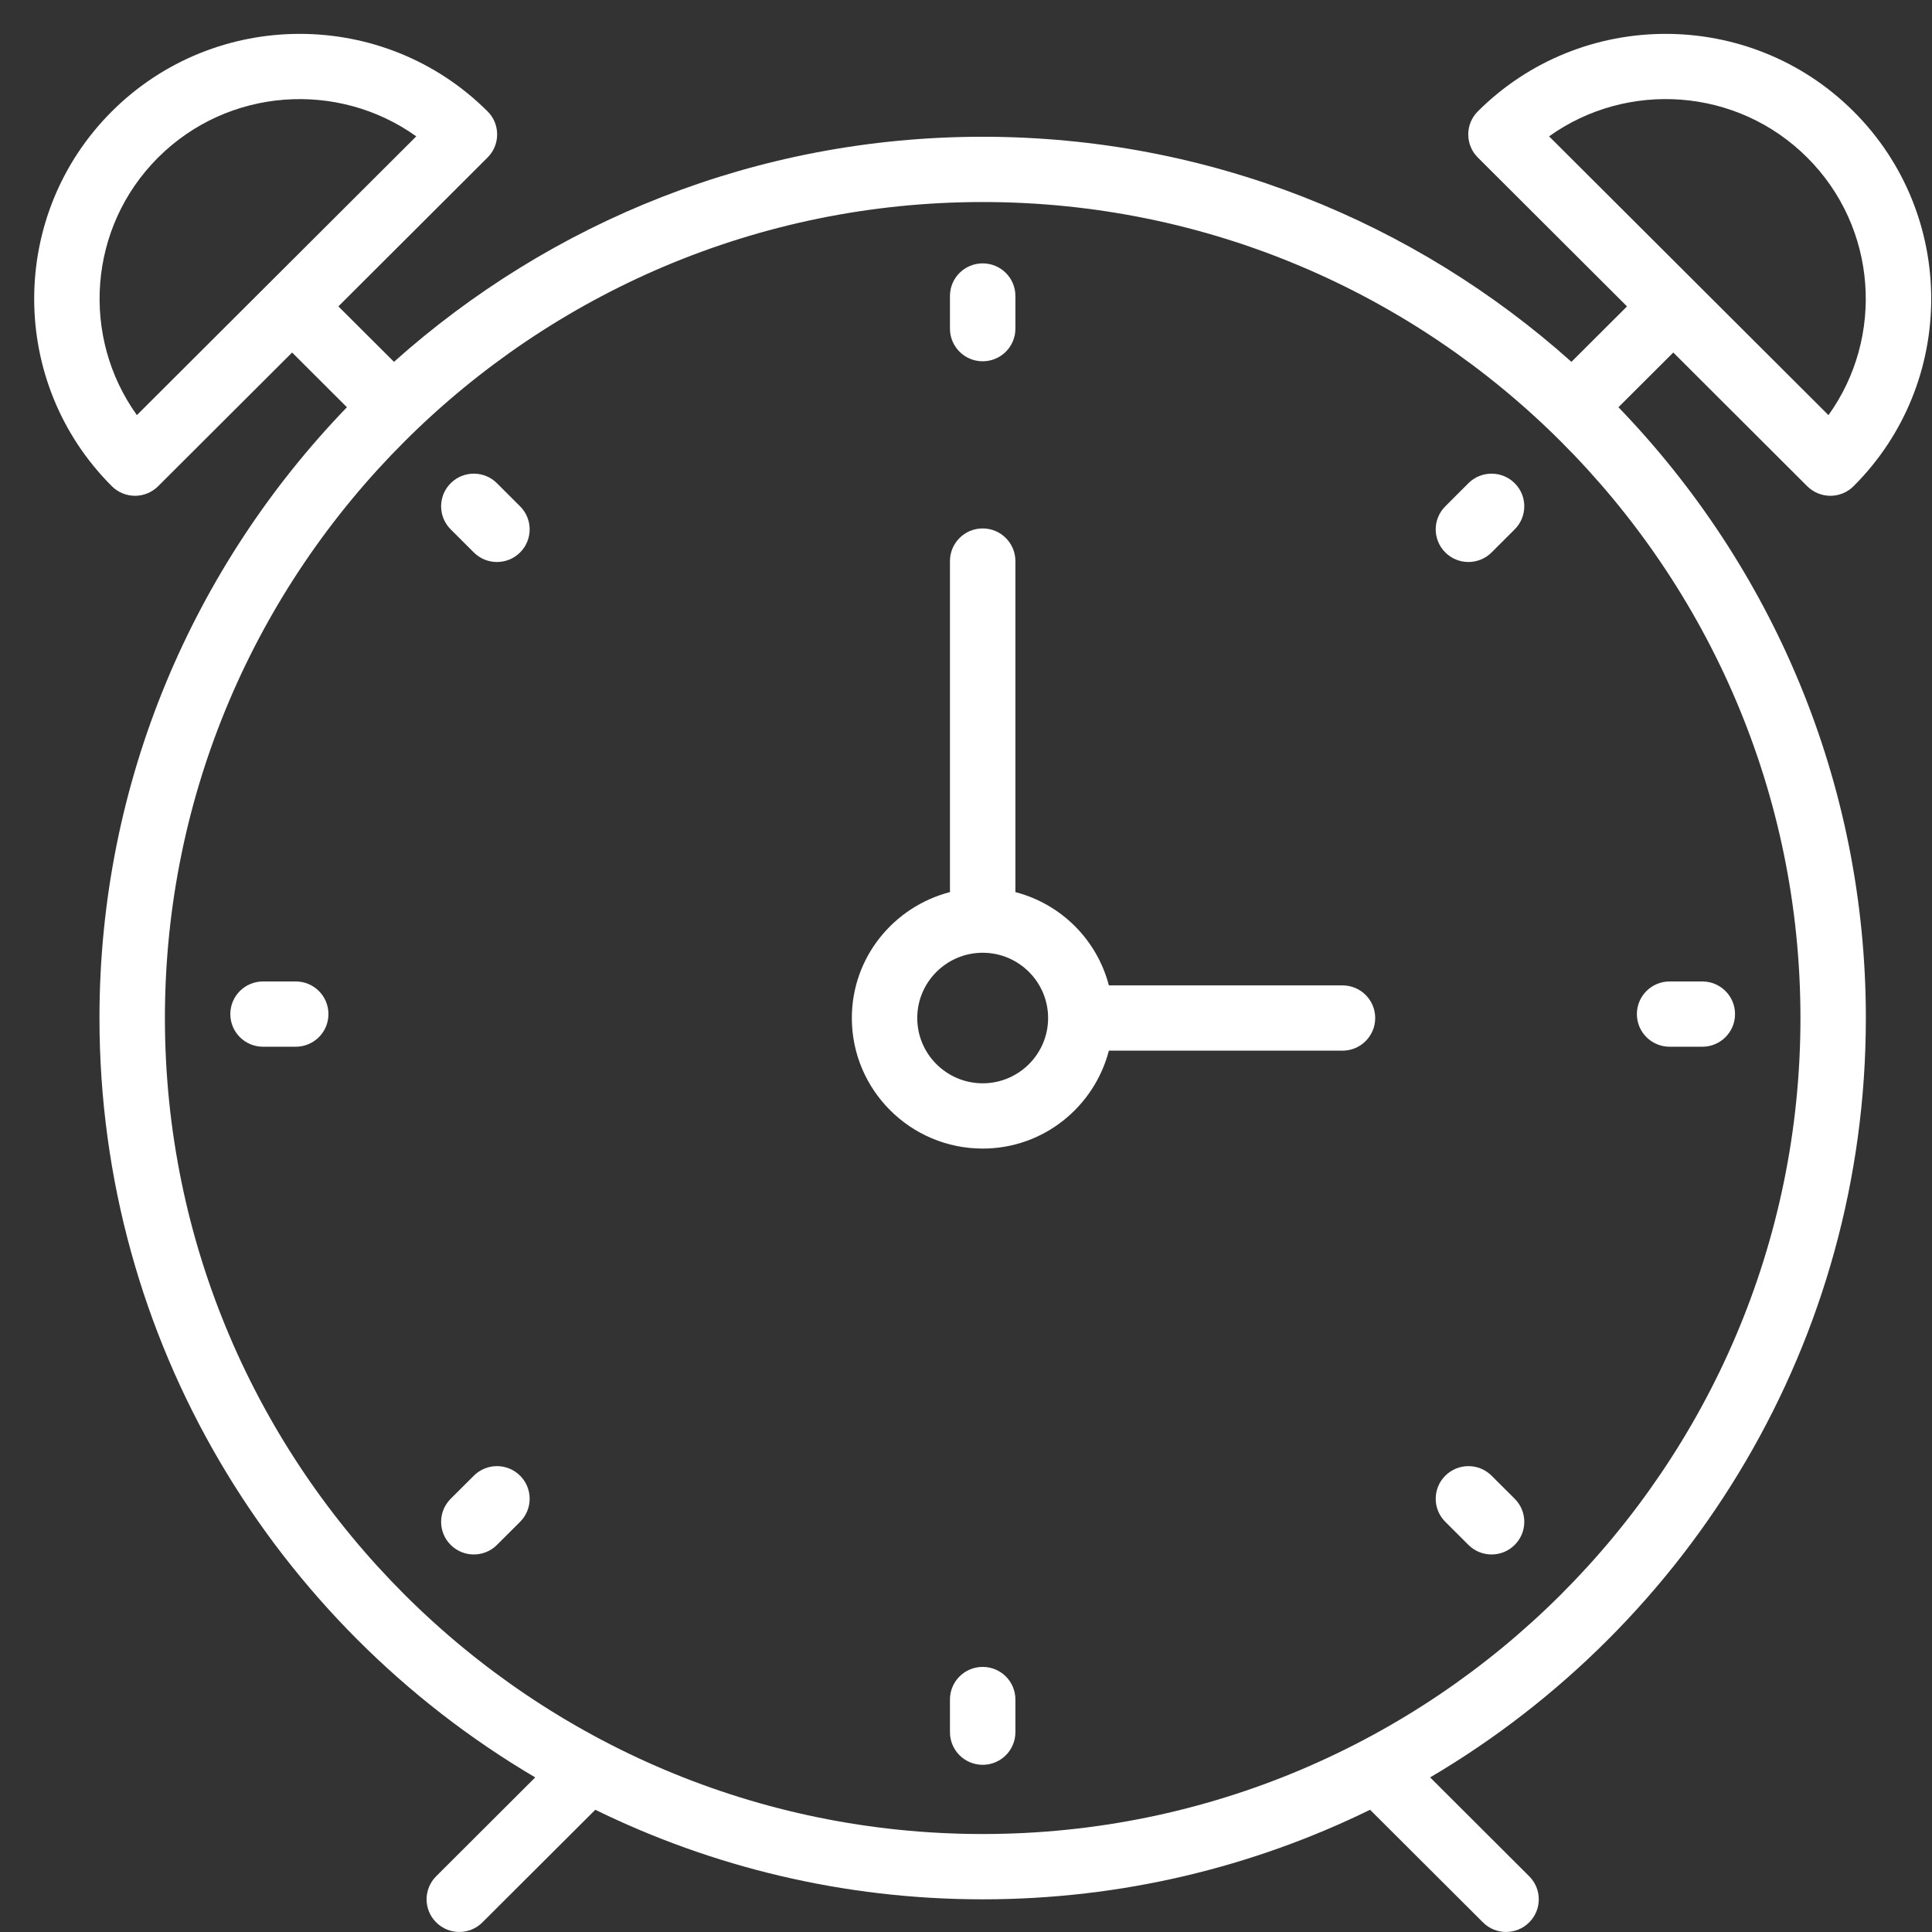 <svg id="SvgjsSvg1020" xmlns="http://www.w3.org/2000/svg" version="1.1" xmlns:xlink="http://www.w3.org/1999/xlink" xmlns:svgjs="http://svgjs.com/svgjs" width="56" height="56"><rect width="100%" height="100%" fill="#333333" stroke="none"/><defs id="SvgjsDefs1021"></defs><path id="SvgjsPath1022" d="M274.501 884.218L278.384 888.094C278.563 888.271 278.804 888.371 279.055 888.371C279.306 888.371 279.548 888.271 279.725 888.094C282.728 885.099 282.728 880.223 279.725 877.228C276.722 874.233 271.837 874.233 268.836 877.228C268.657 877.406 268.558 877.645 268.558 877.897C268.558 878.148 268.657 878.389 268.836 878.566L273.16 882.881L271.549 884.488C267.017 880.435 261.035 877.964 254.484 877.964C247.934 877.964 241.952 880.435 237.42 884.488L235.808 882.881L240.132 878.566C240.311 878.388 240.41 878.148 240.41 877.897C240.41 877.645 240.311 877.404 240.132 877.228C237.13 874.233 232.246 874.233 229.243 877.228C226.24 880.223 226.24 885.099 229.243 888.094C229.421 888.271 229.662 888.371 229.913 888.371C230.164 888.371 230.406 888.271 230.583 888.094L234.467 884.218L236.056 885.804C231.62 890.399 228.883 896.64 228.883 903.508C228.883 912.873 233.963 921.072 241.514 925.519L238.643 928.384C238.272 928.754 238.272 929.352 238.643 929.721C238.828 929.906 239.07 929.999 239.313 929.999C239.556 929.999 239.799 929.906 239.983 929.721L243.255 926.457C246.647 928.117 250.458 929.053 254.484 929.053C258.509 929.053 262.32 928.117 265.712 926.457L268.984 929.721C269.168 929.906 269.411 929.999 269.654 929.999C269.897 929.999 270.139 929.906 270.324 929.721C270.695 929.352 270.695 928.754 270.324 928.384L267.453 925.519C275.004 921.072 280.083 912.873 280.083 903.508C280.083 896.64 277.347 890.399 272.911 885.804ZM254.484 927.16C241.413 927.16 230.78 916.55 230.78 903.508C230.78 890.466 241.413 879.856 254.484 879.856C267.554 879.856 278.187 890.466 278.187 903.508C278.187 916.55 267.555 927.16 254.484 927.16ZM264.913 902.562L258.141 902.562C257.796 901.239 256.758 900.203 255.432 899.858L255.432 890.263C255.432 889.74 255.007 889.317 254.484 889.317C253.96 889.317 253.535 889.74 253.535 890.263L253.535 899.858C251.904 900.281 250.691 901.749 250.691 903.508C250.691 905.595 252.392 907.292 254.484 907.292C256.245 907.292 257.718 906.082 258.141 904.454L264.913 904.454C265.436 904.454 265.861 904.031 265.861 903.508C265.861 902.985 265.437 902.562 264.913 902.562ZM278.383 878.566C280.418 880.596 280.623 883.771 278.999 886.033L270.901 877.952C273.167 876.331 276.348 876.534 278.383 878.566ZM229.968 886.032C228.344 883.771 228.549 880.596 230.583 878.566C232.618 876.535 235.8 876.332 238.066 877.952ZM254.484 905.4C253.438 905.4 252.587 904.552 252.587 903.508C252.587 902.465 253.438 901.616 254.484 901.616C255.529 901.616 256.38 902.465 256.38 903.508C256.38 904.552 255.529 905.4 254.484 905.4ZM268.563 888.006L267.893 888.676C267.522 889.045 267.522 889.643 267.893 890.013C268.078 890.198 268.321 890.29 268.563 890.29C268.806 890.29 269.049 890.198 269.234 890.013L269.904 889.344C270.275 888.974 270.275 888.376 269.904 888.006C269.533 887.637 268.933 887.637 268.563 888.006ZM269.234 916.774C268.863 916.404 268.264 916.404 267.893 916.774C267.522 917.143 267.522 917.741 267.893 918.111L268.563 918.78C268.748 918.965 268.991 919.057 269.234 919.057C269.477 919.057 269.719 918.965 269.904 918.78C270.275 918.41 270.275 917.812 269.904 917.442ZM239.734 916.774L239.064 917.442C238.693 917.812 238.693 918.41 239.064 918.78C239.249 918.965 239.491 919.057 239.734 919.057C239.977 919.057 240.219 918.965 240.404 918.78L241.075 918.111C241.445 917.741 241.445 917.143 241.075 916.774C240.704 916.404 240.105 916.404 239.734 916.774ZM254.484 884.472C255.007 884.472 255.432 884.049 255.432 883.526L255.432 882.58C255.432 882.056 255.007 881.634 254.484 881.634C253.96 881.634 253.535 882.056 253.535 882.58L253.535 883.526C253.535 884.048 253.96 884.472 254.484 884.472ZM254.484 922.316C253.96 922.316 253.535 922.738 253.535 923.262L253.535 924.208C253.535 924.731 253.96 925.154 254.484 925.154C255.007 925.154 255.432 924.731 255.432 924.208L255.432 923.262C255.432 922.738 255.008 922.316 254.484 922.316ZM274.395 904.34L275.343 904.34C275.866 904.34 276.291 903.917 276.291 903.394C276.291 902.871 275.866 902.448 275.343 902.448L274.395 902.448C273.871 902.448 273.446 902.871 273.446 903.394C273.446 903.917 273.871 904.34 274.395 904.34ZM234.572 902.448L233.624 902.448C233.101 902.448 232.676 902.871 232.676 903.394C232.676 903.917 233.101 904.34 233.624 904.34L234.572 904.34C235.096 904.34 235.52 903.917 235.52 903.394C235.52 902.871 235.097 902.448 234.572 902.448ZM240.404 888.006C240.034 887.637 239.434 887.637 239.064 888.006C238.693 888.376 238.693 888.974 239.064 889.344L239.734 890.013C239.919 890.198 240.162 890.29 240.404 890.29C240.647 890.29 240.89 890.198 241.075 890.013C241.445 889.643 241.445 889.045 241.075 888.676Z " fill="#ffffff" transform="matrix(1,0,0,1,-226,-874)"></path></svg>